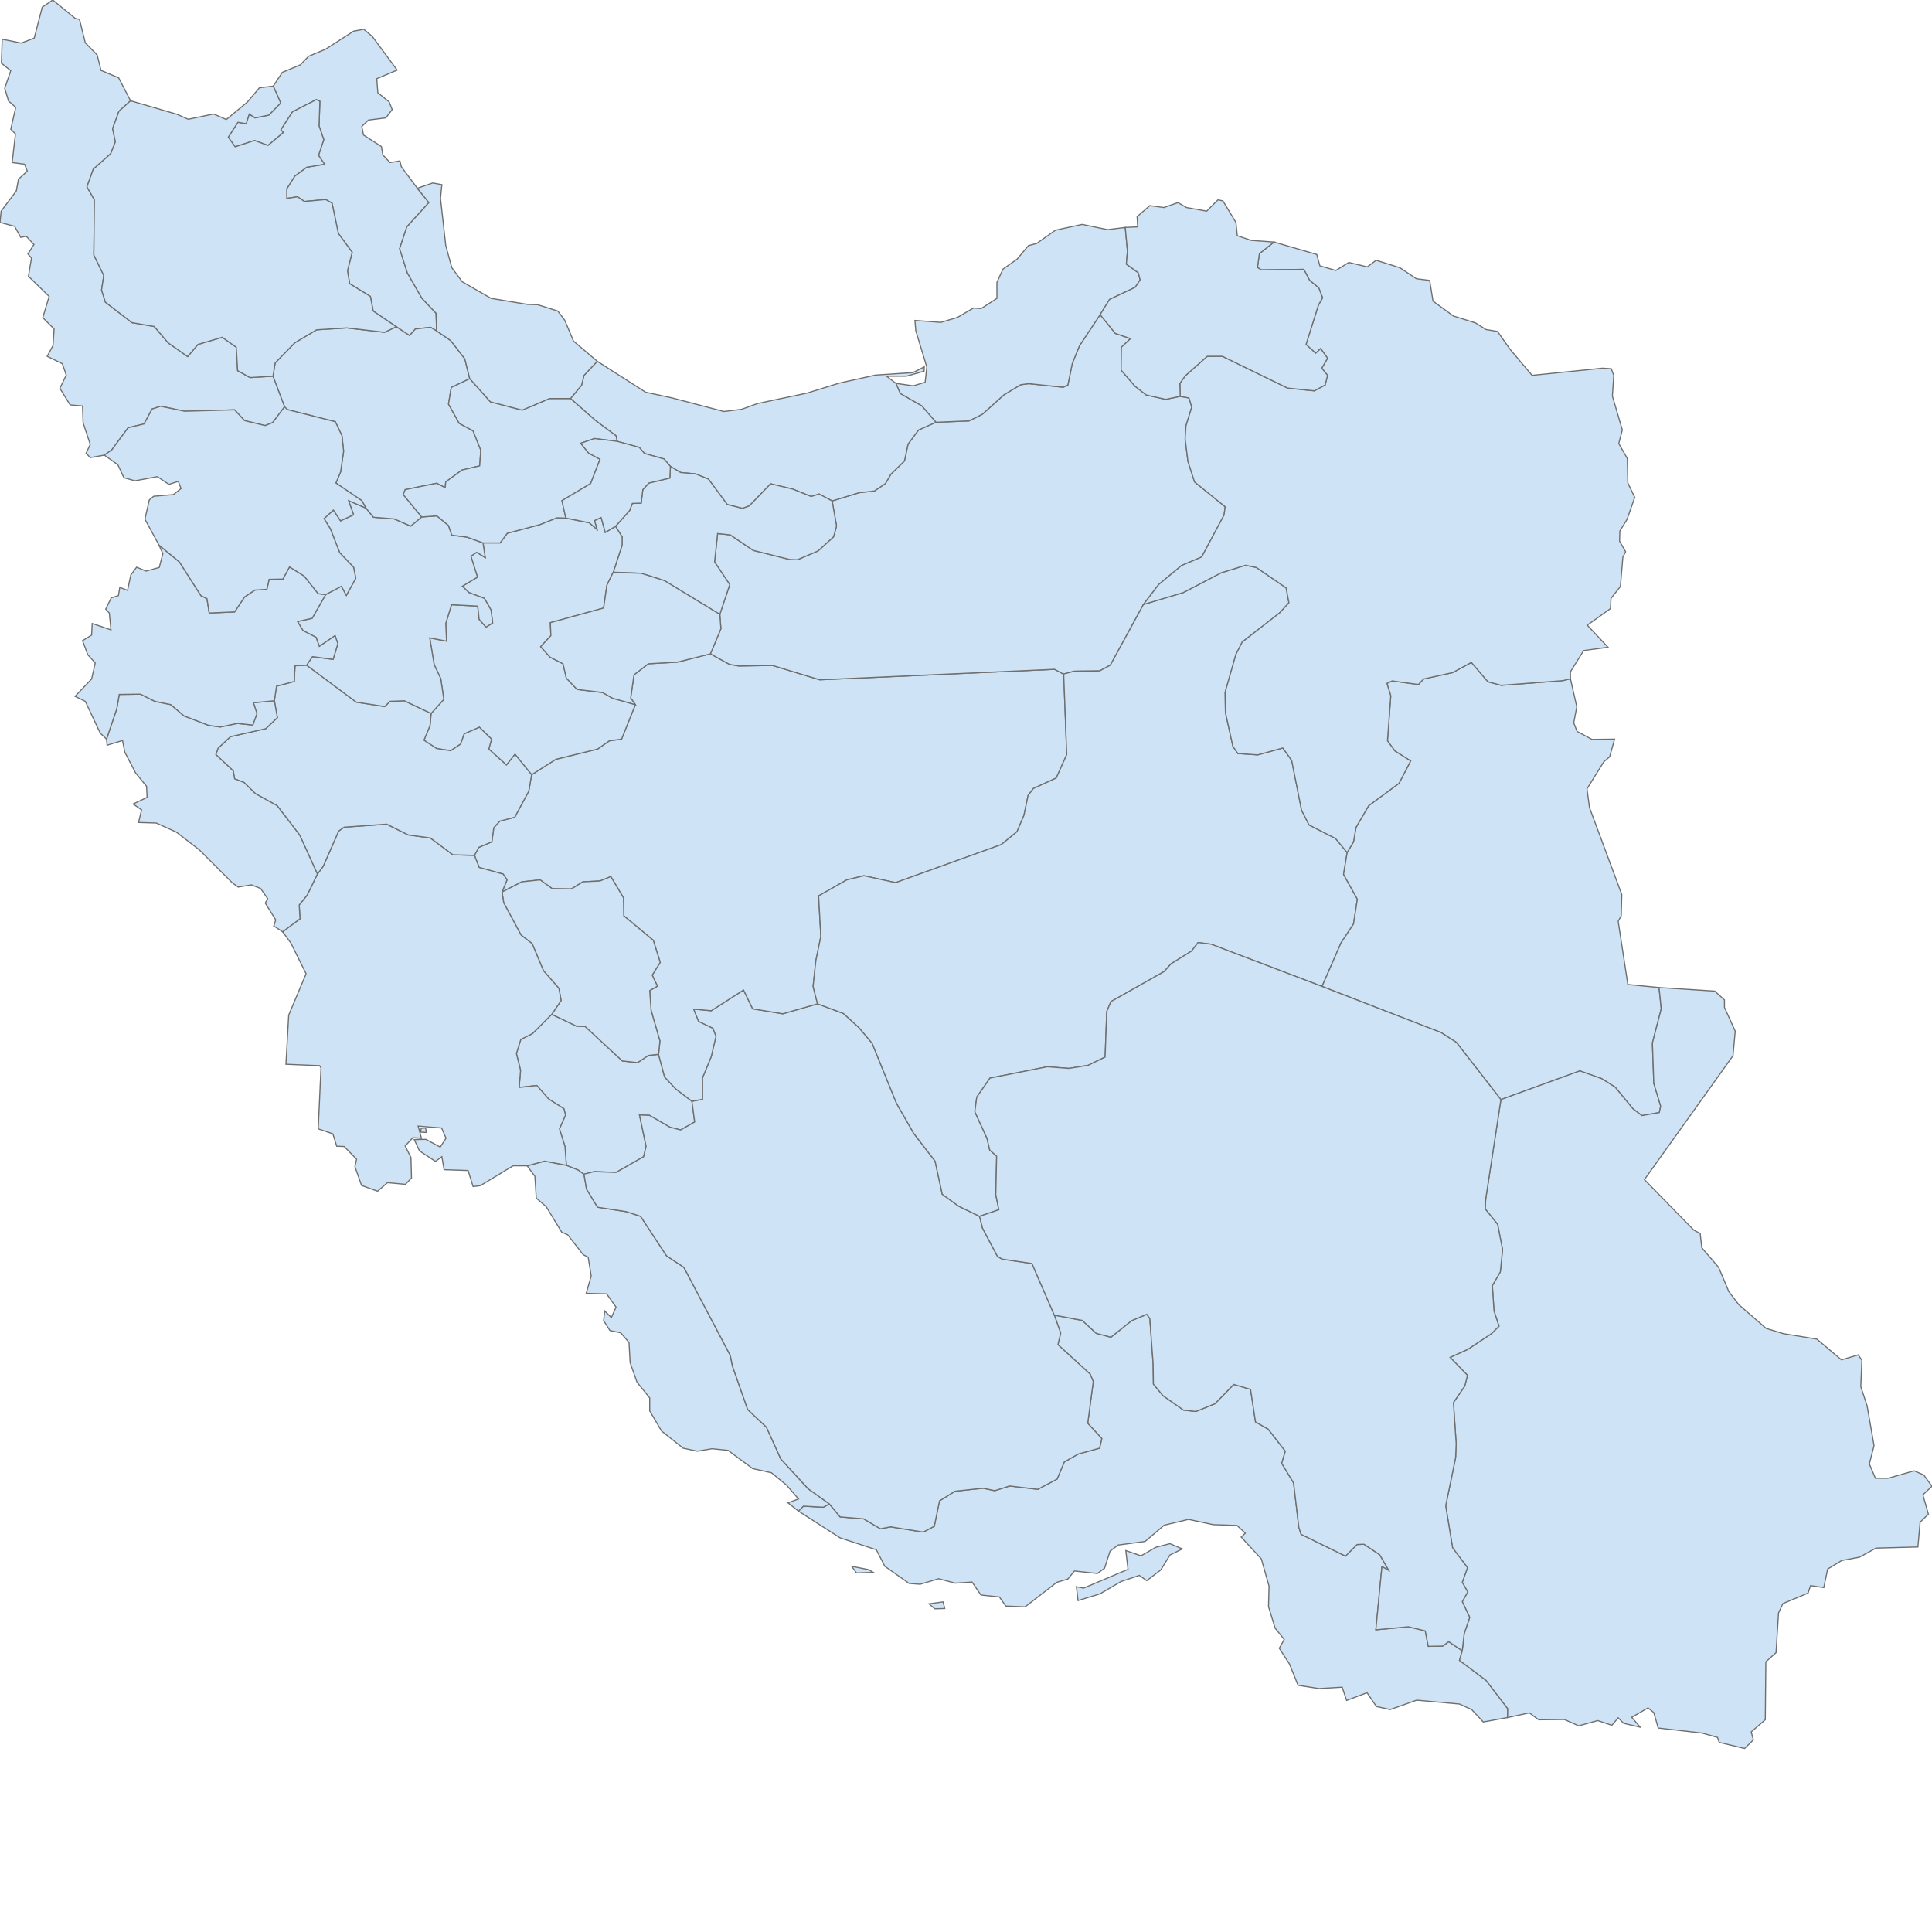 <svg version="1.1" xmlns="http://www.w3.org/2000/svg" xmlns:xlink="http://www.w3.org/1999/xlink" preserveAspectRatio="xMinYMin meet" viewBox="0 0 700 700">
    <style>
        #ir-map-g path {
            transition: all 0.3s ease;
        }
        #ir-map-g path:hover {
            fill: #4a82b9;
        }
    </style>
    <g id="ir-map-g">
        <g id="IR">
            <desc>
                <name>Iran</name>
                <labelrank>2</labelrank>
                <country-abbrev>Iran</country-abbrev>
                <subregion>Southern Asia</subregion>
                <region-wb>Middle East &amp; North Africa</region-wb>
                <iso-a3>IRN</iso-a3>
                <iso-a2>IR</iso-a2>
                <woe-id>23424851</woe-id>
                <continent>Asia</continent>
                <hc-key>ir</hc-key>
                <hc-a2>IR</hc-a2>
            </desc>
        </g>
        <path fill="#CEE3F5" stroke="#6E6E6E" stroke-width="0.4" id="IR.5428" d="M154.2,408.7 L154.5,410.3 L152.4,410.2 L152.6,408.8 Z">
            <desc>
                <labelrank>20</labelrank>
                <hasc>-99</hasc>
                <alt-name>NULL</alt-name>
                <woe-id>-99</woe-id>
                <subregion>NULL</subregion>
                <fips>NULL</fips>
                <postal-code>NULL</postal-code>
                <name>NULL</name>
                <country>Iran</country>
                <type-en>NULL</type-en>
                <region>NULL</region>
                <longitude>55.3044</longitude>
                <woe-name>NULL</woe-name>
                <latitude>26.2642</latitude>
                <woe-label>NULL</woe-label>
                <type>NULL</type>
                <hc-middle-x>0.52</hc-middle-x>
                <hc-middle-y>0.47</hc-middle-y>
                <hc-key>ir-5428</hc-key>
                <hc-a2>NU</hc-a2>
            </desc>
        </path>
        <path fill="#CEE3F5" stroke="#6E6E6E" stroke-width="0.4" id="IR.HG" d="M342.3,582.8 L338.7,582.9 L336.6,581.1 L341.7,580.4 Z M316.4,569.7 L310.3,569.9 L308.6,567.5 L314.7,568.7 Z M423.9,563.4 L420.6,568.8 L415.5,572.7 L412.8,570.8 L406.2,573.0 L398.5,577.5 L390.6,579.9 L390.0,574.9 L392.6,575.4 L408.7,568.6 L407.9,561.8 L413.4,563.7 L418.8,560.6 L423.9,559.3 L428.4,561.2 Z M546.2,622.3 L537.4,623.9 L533.2,619.4 L528.8,617.4 L513.3,616.0 L503.7,619.4 L498.7,618.3 L495.3,613.3 L487.9,616.1 L486.3,611.3 L477.9,611.8 L470.3,610.6 L467.2,602.9 L463.5,597.2 L465.3,594.0 L462.0,589.9 L459.6,582.1 L459.8,574.7 L457.0,564.8 L449.7,556.9 L451.2,555.5 L448.2,552.7 L439.5,552.4 L430.6,550.5 L421.8,552.6 L414.9,558.5 L405.1,559.8 L402.2,562.0 L400.2,568.2 L397.6,570.1 L389.3,569.2 L386.9,572.1 L382.9,573.3 L371.4,582.2 L364.4,581.9 L362.1,578.6 L355.4,577.9 L352.2,573.2 L346.1,573.6 L340.1,572.0 L333.4,574.0 L329.4,573.7 L320.6,567.5 L317.5,561.5 L304.4,557.2 L289.3,547.5 L291.1,545.7 L298.3,546.1 L300.5,544.9 L304.4,549.6 L312.9,550.3 L319.0,553.9 L322.7,553.2 L334.5,555.1 L338.5,553.0 L340.4,543.8 L346.0,540.3 L356.2,539.2 L360.4,540.1 L365.8,538.4 L376.0,539.6 L383.0,535.9 L385.6,529.7 L390.7,526.8 L398.4,524.7 L399.2,521.2 L394.1,515.7 L396.1,500.6 L395.0,497.9 L383.3,487.2 L384.3,483.0 L382.0,476.5 L392.1,478.4 L397.2,483.1 L402.5,484.5 L410.0,478.5 L415.5,476.2 L416.6,477.7 L417.8,494.1 L417.9,501.5 L421.4,505.7 L428.8,510.9 L433.3,511.4 L440.2,508.6 L447.0,501.6 L453.1,503.4 L454.9,515.2 L459.5,517.8 L465.7,525.8 L464.4,530.2 L468.7,537.3 L470.6,553.4 L471.4,555.9 L487.5,563.8 L491.7,559.6 L494.2,559.5 L499.9,563.3 L503.2,569.0 L500.7,567.6 L498.5,590.5 L510.3,589.4 L516.4,590.9 L517.5,596.5 L522.7,596.4 L524.9,594.8 L529.8,598.1 L528.8,601.6 L538.4,608.8 L546.3,619.1 Z">
            <desc>
                <labelrank>4</labelrank>
                <hasc>IR.HG</hasc>
                <alt-name>Banader va Jazayer-e Bahr-e Oman|Ports and Islands of the Sea of Oman|Saheli</alt-name>
                <woe-id>2345776</woe-id>
                <subregion>NULL</subregion>
                <fips>IR11</fips>
                <postal-code>HG</postal-code>
                <name>Hormozgan</name>
                <country>Iran</country>
                <type-en>Province</type-en>
                <region>NULL</region>
                <longitude>56.2505</longitude>
                <woe-name>Hormozgan</woe-name>
                <latitude>27.6455</latitude>
                <woe-label>Hormozgan, IR, Iran</woe-label>
                <type>Ostan</type>
                <hc-middle-x>0.54</hc-middle-x>
                <hc-middle-y>0.37</hc-middle-y>
                <hc-key>ir-hg</hc-key>
                <hc-a2>HG</hc-a2>
            </desc>
        </path>
        <path fill="#CEE3F5" stroke="#6E6E6E" stroke-width="0.4" id="IR.BS" d="M211.6,425.5 L212.5,430.8 L216.5,437.4 L226.9,439.0 L232.1,440.7 L241.5,455.0 L247.8,459.2 L264.6,491.1 L265.4,495.0 L270.9,510.7 L277.7,517.1 L282.9,528.6 L292.8,539.4 L300.5,544.9 L298.3,546.1 L291.1,545.7 L289.3,547.5 L285.5,544.5 L289.3,543.1 L285.0,538.1 L279.5,533.6 L272.7,532.1 L263.8,525.5 L258.0,524.9 L252.7,525.8 L247.5,524.7 L239.7,518.5 L235.4,511.2 L235.4,506.5 L230.8,500.8 L228.3,493.7 L227.9,486.4 L224.9,482.9 L221.0,482.1 L218.7,478.5 L219.1,475.0 L221.5,477.4 L223.2,473.6 L219.8,468.8 L212.4,468.6 L214.2,462.3 L213.1,455.5 L211.3,454.6 L205.7,447.4 L203.5,446.4 L197.9,437.2 L194.3,434.1 L193.8,426.2 L191.0,422.4 L197.3,420.7 L205.2,422.2 L209.5,423.9 L210.9,424.9 L211.6,425.4 Z">
            <desc>
                <labelrank>6</labelrank>
                <hasc>IR.BS</hasc>
                <alt-name>Banader va Jazayer-e Khalij-e Fars|Bushire|Persian Gulf|Ports and Islands of the Persian Gulf</alt-name>
                <woe-id>2345781</woe-id>
                <subregion>NULL</subregion>
                <fips>IR22</fips>
                <postal-code>BS</postal-code>
                <name>Bushehr</name>
                <country>Iran</country>
                <type-en>Province</type-en>
                <region>NULL</region>
                <longitude>51.4225</longitude>
                <woe-name>Bushehr</woe-name>
                <latitude>28.8273</latitude>
                <woe-label>Bushehr, IR, Iran</woe-label>
                <type>Ostan</type>
                <hc-middle-x>0.44</hc-middle-x>
                <hc-middle-y>0.48</hc-middle-y>
                <hc-key>ir-bs</hc-key>
                <hc-a2>BS</hc-a2>
            </desc>
        </path>
        <path fill="#CEE3F5" stroke="#6E6E6E" stroke-width="0.4" id="IR.KB" d="M211.6,425.5 L209.5,423.9 L205.2,422.2 L204.7,415.4 L202.7,409.0 L204.9,404.0 L204.3,401.7 L198.8,398.2 L194.5,393.3 L188.1,394.0 L188.6,387.8 L187.1,381.7 L188.7,376.6 L192.9,374.5 L199.9,367.5 L208.9,371.8 L212.0,371.9 L225.5,384.4 L231.0,385.0 L234.9,382.4 L238.6,382.0 L240.8,390.2 L244.8,394.5 L250.7,399.0 L251.7,406.5 L246.6,409.4 L242.7,408.4 L235.3,404.1 L231.7,404.0 L234.1,415.3 L233.2,419.1 L223.2,424.8 L215.3,424.5 Z">
            <desc>
                <labelrank>4</labelrank>
                <hasc>IR.KB</hasc>
                <alt-name>Bovir Ahmadi and Kohkiluyeh|Boyer-Ahmad and Koh-Giluye|Boyer Ahmad e Kohkiluyeh|Boyer Ahmadi-ye Sardir va Kohkiluyeh|Kohgil</alt-name>
                <woe-id>2345771</woe-id>
                <subregion>NULL</subregion>
                <fips>IR05</fips>
                <postal-code>KB</postal-code>
                <name>Kohgiluyeh and Buyer Ahmad</name>
                <country>Iran</country>
                <type-en>Province</type-en>
                <region>NULL</region>
                <longitude>50.7947</longitude>
                <woe-name>Kohgiluyeh and Buyer Ahmad</woe-name>
                <latitude>30.6977</latitude>
                <woe-label>Kohgiluyeh va Buyer Ahmad, IR, Iran</woe-label>
                <type>Ostan</type>
                <hc-middle-x>0.50</hc-middle-x>
                <hc-middle-y>0.53</hc-middle-y>
                <hc-key>ir-kb</hc-key>
                <hc-a2>KB</hc-a2>
            </desc>
        </path>
        <path fill="#CEE3F5" stroke="#6E6E6E" stroke-width="0.4" id="IR.FA" d="M215.3,424.5 L223.2,424.8 L233.2,419.1 L234.1,415.3 L231.7,404.0 L235.3,404.1 L242.7,408.4 L246.6,409.4 L251.7,406.5 L250.7,399.0 L254.5,398.3 L254.5,390.6 L257.7,382.8 L259.4,375.5 L258.3,372.6 L253.1,370.1 L251.3,365.6 L257.7,366.2 L269.4,358.7 L272.7,365.5 L283.6,367.3 L296.2,363.7 L305.6,367.2 L311.2,372.3 L316.0,378.0 L324.8,399.7 L331.1,410.7 L338.8,420.7 L341.4,432.7 L347.3,437.0 L354.9,440.7 L356.0,445.0 L361.4,455.2 L363.1,456.2 L373.9,457.8 L382.0,476.5 L384.3,483.0 L383.3,487.2 L395.0,497.9 L396.1,500.6 L394.1,515.7 L399.2,521.2 L398.4,524.7 L390.7,526.8 L385.6,529.7 L383.0,535.9 L376.0,539.6 L365.8,538.4 L360.4,540.1 L356.2,539.2 L346.0,540.3 L340.4,543.8 L338.5,553.0 L334.5,555.1 L322.7,553.2 L319.0,553.9 L312.9,550.3 L304.4,549.6 L300.5,544.9 L292.8,539.4 L282.9,528.6 L277.7,517.1 L270.9,510.7 L265.4,495.0 L264.6,491.1 L247.8,459.2 L241.5,455.0 L232.1,440.7 L226.9,439.0 L216.5,437.4 L212.5,430.8 L211.6,425.5 L211.6,425.4 Z">
            <desc>
                <labelrank>4</labelrank>
                <hasc>IR.FA</hasc>
                <alt-name>NULL</alt-name>
                <woe-id>2345772</woe-id>
                <subregion>NULL</subregion>
                <fips>IR07</fips>
                <postal-code>FA</postal-code>
                <name>Fars</name>
                <country>Iran</country>
                <type-en>Province</type-en>
                <region>NULL</region>
                <longitude>53.0793</longitude>
                <woe-name>Fars</woe-name>
                <latitude>29.4007</latitude>
                <woe-label>Fars, IR, Iran</woe-label>
                <type>Ostan</type>
                <hc-middle-x>0.56</hc-middle-x>
                <hc-middle-y>0.56</hc-middle-y>
                <hc-key>ir-fa</hc-key>
                <hc-a2>FA</hc-a2>
            </desc>
        </path>
        <path fill="#CEE3F5" stroke="#6E6E6E" stroke-width="0.4" id="IR.ES" d="M250.7,399.0 L244.8,394.5 L240.8,390.2 L238.6,382.0 L239.1,377.2 L235.9,366.1 L235.4,358.9 L238.2,357.3 L236.3,353.3 L239.2,348.7 L236.7,340.7 L226.0,331.8 L225.9,325.3 L221.3,317.6 L217.4,319.2 L211.2,319.5 L207.0,322.1 L200.1,322.0 L195.7,318.8 L189.1,319.5 L181.9,323.2 L183.7,318.8 L182.3,316.7 L173.6,314.3 L171.9,309.9 L173.5,307.0 L178.2,305.0 L178.9,299.9 L181.1,297.5 L186.5,296.1 L191.6,286.6 L192.6,280.7 L201.4,275.1 L216.5,271.4 L220.8,268.4 L225.2,267.8 L230.2,255.3 L228.5,252.9 L229.7,244.5 L234.9,240.5 L245.4,239.9 L257.4,236.9 L264.3,240.7 L267.7,241.3 L279.9,241.1 L297.0,246.3 L382.1,242.5 L385.4,244.2 L385.4,244.3 L386.5,273.4 L382.7,281.9 L374.4,285.7 L372.5,288.2 L371.0,295.4 L368.5,301.3 L362.8,306.0 L324.5,319.8 L313.0,317.3 L306.8,318.8 L296.6,324.6 L297.4,339.3 L295.6,348.1 L294.6,357.4 L296.2,363.7 L283.6,367.3 L272.7,365.5 L269.4,358.7 L257.7,366.2 L251.3,365.6 L253.1,370.1 L258.3,372.6 L259.4,375.5 L257.7,382.8 L254.5,390.6 L254.5,398.3 Z">
            <desc>
                <labelrank>6</labelrank>
                <hasc>IR.ES</hasc>
                <alt-name>Isfahan|Ispahan</alt-name>
                <woe-id>2345787</woe-id>
                <subregion>NULL</subregion>
                <fips>IR28</fips>
                <postal-code>ES</postal-code>
                <name>Esfahan</name>
                <country>Iran</country>
                <type-en>Province</type-en>
                <region>NULL</region>
                <longitude>52.4195</longitude>
                <woe-name>Esfahan</woe-name>
                <latitude>32.9837</latitude>
                <woe-label>Esfahan, IR, Iran</woe-label>
                <type>Ostan</type>
                <hc-middle-x>0.50</hc-middle-x>
                <hc-middle-y>0.34</hc-middle-y>
                <hc-key>ir-es</hc-key>
                <hc-a2>ES</hc-a2>
            </desc>
        </path>
        <path fill="#CEE3F5" stroke="#6E6E6E" stroke-width="0.4" id="IR.SM" d="M382.1,242.5 L297.0,246.3 L279.9,241.1 L267.7,241.3 L264.3,240.7 L257.4,236.9 L261.2,227.8 L260.8,222.6 L264.4,211.8 L258.9,203.6 L260.0,193.3 L264.6,193.8 L272.9,199.4 L286.1,202.7 L288.9,202.8 L296.4,199.6 L302.0,194.5 L303.1,190.6 L301.5,181.5 L311.3,178.5 L316.8,177.9 L320.8,175.2 L322.8,171.8 L327.7,167.0 L329.0,160.9 L332.8,155.8 L339.1,153.0 L351.1,152.5 L355.9,150.1 L363.8,143.0 L369.8,139.4 L372.7,139.0 L385.2,140.3 L386.9,139.5 L388.5,131.7 L391.1,125.3 L398.6,114.0 L404.1,120.8 L409.6,122.7 L406.3,125.8 L406.2,134.1 L411.2,139.9 L415.3,143.1 L422.3,144.7 L427.6,143.6 L430.8,144.2 L431.8,147.5 L429.7,154.3 L429.4,159.0 L430.4,167.1 L432.8,174.6 L443.9,183.6 L443.5,186.6 L435.4,201.8 L428.1,204.9 L419.8,211.8 L414.3,219.0 L402.3,241.0 L398.4,243.1 L389.2,243.2 L385.4,244.2 L385.4,244.3 Z">
            <desc>
                <labelrank>6</labelrank>
                <hasc>IR.SM</hasc>
                <alt-name>NULL</alt-name>
                <woe-id>2345784</woe-id>
                <subregion>NULL</subregion>
                <fips>IR25</fips>
                <postal-code>SM</postal-code>
                <name>Semnan</name>
                <country>Iran</country>
                <type-en>Province</type-en>
                <region>NULL</region>
                <longitude>54.4381</longitude>
                <woe-name>Semnan</woe-name>
                <latitude>35.4243</latitude>
                <woe-label>Semnan, IR, Iran</woe-label>
                <type>Ostan</type>
                <hc-middle-x>0.61</hc-middle-x>
                <hc-middle-y>0.62</hc-middle-y>
                <hc-key>ir-sm</hc-key>
                <hc-a2>SM</hc-a2>
            </desc>
        </path>
        <path fill="#CEE3F5" stroke="#6E6E6E" stroke-width="0.4" id="IR.GO" d="M324.6,138.9 L330.9,139.8 L335.2,138.5 L335.8,133.0 L331.8,119.8 L331.5,116.1 L340.9,116.8 L346.9,115.0 L352.7,111.6 L355.5,111.8 L361.2,108.1 L361.2,102.3 L363.4,97.5 L368.5,93.9 L372.6,89.0 L375.6,88.2 L382.4,83.4 L392.1,81.3 L401.3,83.2 L407.7,82.4 L408.5,91.0 L408.1,95.7 L412.4,98.8 L413.1,101.4 L411.3,104.1 L402.0,108.5 L398.6,114.0 L391.1,125.3 L388.5,131.7 L386.9,139.5 L385.2,140.3 L372.7,139.0 L369.8,139.4 L363.8,143.0 L355.9,150.1 L351.1,152.5 L339.1,153.0 L334.0,147.1 L326.2,142.6 Z">
            <desc>
                <labelrank>4</labelrank>
                <hasc>IR.GO</hasc>
                <alt-name>NULL</alt-name>
                <woe-id>20070201</woe-id>
                <subregion>NULL</subregion>
                <fips>IR37</fips>
                <postal-code>GO</postal-code>
                <name>Golestan</name>
                <country>Iran</country>
                <type-en>Province</type-en>
                <region>NULL</region>
                <longitude>55.0042</longitude>
                <woe-name>Golestan</woe-name>
                <latitude>37.312</latitude>
                <woe-label>Golestan, IR, Iran</woe-label>
                <type>Ostan</type>
                <hc-middle-x>0.57</hc-middle-x>
                <hc-middle-y>0.52</hc-middle-y>
                <hc-key>ir-go</hc-key>
                <hc-a2>GO</hc-a2>
            </desc>
        </path>
        <path fill="#CEE3F5" stroke="#6E6E6E" stroke-width="0.4" id="IR.MN" d="M216.4,130.9 L233.9,142.1 L243.6,144.2 L262.3,149.1 L268.7,148.3 L274.5,146.2 L292.5,142.4 L304.1,138.8 L317.2,135.9 L330.8,135.0 L334.9,132.9 L334.8,134.5 L328.4,136.3 L321.2,136.3 L324.6,138.9 L326.2,142.6 L334.0,147.1 L339.1,153.0 L332.8,155.8 L329.0,160.9 L327.7,167.0 L322.8,171.8 L320.8,175.2 L316.8,177.9 L311.3,178.5 L301.5,181.5 L296.8,179.0 L293.9,179.9 L287.2,177.2 L279.2,175.3 L271.5,183.3 L269.0,184.2 L263.5,182.8 L256.7,173.6 L252.0,171.7 L246.6,171.2 L242.9,169.0 L240.6,166.3 L233.5,164.3 L231.6,162.1 L223.6,159.9 L223.2,157.9 L215.8,152.4 L206.7,144.4 L210.7,139.6 L211.6,136.0 Z">
            <desc>
                <labelrank>4</labelrank>
                <hasc>IR.MN</hasc>
                <alt-name>NULL</alt-name>
                <woe-id>2345780</woe-id>
                <subregion>NULL</subregion>
                <fips>IR17</fips>
                <postal-code>MN</postal-code>
                <name>Mazandaran</name>
                <country>Iran</country>
                <type-en>Province</type-en>
                <region>NULL</region>
                <longitude>52.2123</longitude>
                <woe-name>Mazandaran</woe-name>
                <latitude>36.231</latitude>
                <woe-label>Mazandaran, IR, Iran</woe-label>
                <type>Ostan</type>
                <hc-middle-x>0.63</hc-middle-x>
                <hc-middle-y>0.60</hc-middle-y>
                <hc-key>ir-mn</hc-key>
                <hc-a2>MN</hc-a2>
            </desc>
        </path>
        <path fill="#CEE3F5" stroke="#6E6E6E" stroke-width="0.4" id="IR.TH" d="M301.5,181.5 L303.1,190.6 L302.0,194.5 L296.4,199.6 L288.9,202.8 L286.1,202.7 L272.9,199.4 L264.6,193.8 L260.0,193.3 L258.9,203.6 L264.4,211.8 L260.8,222.6 L240.8,210.4 L232.3,207.7 L222.2,207.3 L222.2,207.3 L225.4,197.5 L225.4,194.5 L223.0,190.7 L228.1,185.0 L229.1,182.4 L232.3,182.3 L232.9,177.4 L235.1,175.0 L242.7,173.2 L242.9,169.0 L246.6,171.2 L252.0,171.7 L256.7,173.6 L263.5,182.8 L269.0,184.2 L271.5,183.3 L279.2,175.3 L287.2,177.2 L293.9,179.9 L296.8,179.0 Z">
            <desc>
                <labelrank>7</labelrank>
                <hasc>IR.TH</hasc>
                <alt-name>Teheran|T?h?ran</alt-name>
                <woe-id>2345785</woe-id>
                <subregion>NULL</subregion>
                <fips>IR26</fips>
                <postal-code>TH</postal-code>
                <name>Tehran</name>
                <country>Iran</country>
                <type-en>Province</type-en>
                <region>NULL</region>
                <longitude>51.6548</longitude>
                <woe-name>Tehran</woe-name>
                <latitude>35.5146</latitude>
                <woe-label>Tehran, IR, Iran</woe-label>
                <type>Ostan</type>
                <hc-middle-x>0.31</hc-middle-x>
                <hc-middle-y>0.46</hc-middle-y>
                <hc-key>ir-th</hc-key>
                <hc-a2>TH</hc-a2>
            </desc>
        </path>
        <path fill="#CEE3F5" stroke="#6E6E6E" stroke-width="0.4" id="IR.MK" d="M222.2,207.3 L219.9,212.0 L218.7,220.3 L199.4,225.6 L199.6,230.3 L195.9,234.3 L199.3,238.1 L204.0,240.5 L205.2,245.7 L209.1,249.8 L218.3,250.9 L222.0,253.0 L230.2,255.3 L225.2,267.8 L220.8,268.4 L216.5,271.4 L201.4,275.1 L192.6,280.7 L186.6,273.3 L183.5,277.2 L177.1,271.4 L178.1,267.8 L173.7,263.5 L168.2,265.9 L166.9,269.6 L163.3,272.0 L158.2,271.2 L153.6,268.2 L155.8,262.9 L156.2,258.5 L160.8,253.4 L159.7,245.9 L157.3,240.8 L155.7,231.1 L161.8,232.3 L161.5,225.9 L163.6,219.1 L173.1,219.6 L173.6,224.4 L176.1,227.2 L178.5,225.7 L177.9,221.0 L175.5,216.8 L169.9,214.7 L167.5,212.4 L173.0,209.1 L170.6,201.5 L172.7,200.1 L175.8,202.0 L175.0,196.7 L181.2,196.7 L183.8,193.2 L195.5,190.1 L201.8,187.6 L205.0,187.7 L213.5,189.4 L216.3,191.8 L215.4,188.6 L217.8,187.5 L219.3,192.9 L223.0,190.7 L225.4,194.5 L225.4,197.5 L222.2,207.3 L222.2,207.4 Z">
            <desc>
                <labelrank>4</labelrank>
                <hasc>IR.MK</hasc>
                <alt-name>NULL</alt-name>
                <woe-id>2345783</woe-id>
                <subregion>NULL</subregion>
                <fips>IR34</fips>
                <postal-code>MK</postal-code>
                <name>Markazi</name>
                <country>Iran</country>
                <type-en>Province</type-en>
                <region>NULL</region>
                <longitude>49.964</longitude>
                <woe-name>Markazi</woe-name>
                <latitude>34.5595</latitude>
                <woe-label>Markazi, IR, Iran</woe-label>
                <type>Ostan</type>
                <hc-middle-x>0.38</hc-middle-x>
                <hc-middle-y>0.54</hc-middle-y>
                <hc-key>ir-mk</hc-key>
                <hc-a2>MK</hc-a2>
            </desc>
        </path>
        <path fill="#CEE3F5" stroke="#6E6E6E" stroke-width="0.4" id="IR.YA" d="M354.9,440.7 L347.3,437.0 L341.4,432.7 L338.8,420.7 L331.1,410.7 L324.8,399.7 L316.0,378.0 L311.2,372.3 L305.6,367.2 L296.2,363.7 L294.6,357.4 L295.6,348.1 L297.4,339.3 L296.6,324.6 L306.8,318.8 L313.0,317.3 L324.5,319.8 L362.8,306.0 L368.5,301.3 L371.0,295.4 L372.5,288.2 L374.4,285.7 L382.7,281.9 L386.5,273.4 L385.4,244.3 L385.4,244.2 L389.2,243.2 L398.4,243.1 L402.3,241.0 L414.3,219.0 L428.7,214.7 L442.5,207.5 L451.3,204.8 L455.2,205.6 L466.0,213.0 L467.0,218.4 L463.7,222.0 L450.1,232.6 L447.8,237.1 L443.9,250.8 L444.0,258.1 L446.7,270.4 L448.5,273.0 L455.7,273.5 L464.8,271.0 L468.0,275.5 L471.6,293.6 L474.3,298.9 L483.9,303.8 L488.1,308.9 L486.8,316.8 L491.8,325.8 L490.4,334.8 L485.9,341.6 L479.0,357.4 L438.8,342.1 L434.1,341.5 L431.7,344.6 L424.3,349.2 L421.8,352.0 L402.5,362.9 L401.0,366.5 L400.4,383.0 L394.2,386.0 L387.3,387.1 L379.5,386.5 L358.7,390.6 L353.9,397.5 L353.2,402.8 L357.6,412.4 L358.6,416.7 L361.1,418.9 L360.8,432.9 L361.9,438.3 Z">
            <desc>
                <labelrank>6</labelrank>
                <hasc>IR.YA</hasc>
                <alt-name>NULL</alt-name>
                <woe-id>2345790</woe-id>
                <subregion>NULL</subregion>
                <fips>IR40</fips>
                <postal-code>YA</postal-code>
                <name>Yazd</name>
                <country>Iran</country>
                <type-en>Province</type-en>
                <region>NULL</region>
                <longitude>55.5242</longitude>
                <woe-name>Yazd</woe-name>
                <latitude>32.7074</latitude>
                <woe-label>Yazd, IR, Iran</woe-label>
                <type>Ostan</type>
                <hc-middle-x>0.52</hc-middle-x>
                <hc-middle-y>0.50</hc-middle-y>
                <hc-key>ir-ya</hc-key>
                <hc-a2>YA</hc-a2>
            </desc>
        </path>
        <path fill="#CEE3F5" stroke="#6E6E6E" stroke-width="0.4" id="IR.CM" d="M238.6,382.0 L234.9,382.4 L231.0,385.0 L225.5,384.4 L212.0,371.9 L208.9,371.8 L199.9,367.5 L203.3,362.5 L202.5,358.1 L196.9,351.7 L192.8,341.9 L188.8,338.8 L182.5,327.1 L181.9,323.2 L189.1,319.5 L195.7,318.8 L200.1,322.0 L207.0,322.1 L211.2,319.5 L217.4,319.2 L221.3,317.6 L225.9,325.3 L226.0,331.8 L236.7,340.7 L239.2,348.7 L236.3,353.3 L238.2,357.3 L235.4,358.9 L235.9,366.1 L239.1,377.2 Z">
            <desc>
                <labelrank>4</labelrank>
                <hasc>IR.CM</hasc>
                <alt-name>Bakhtiari|Chaharmahal va Bakhtiyari|Charmahal-Bakhtiyari</alt-name>
                <woe-id>2345769</woe-id>
                <subregion>NULL</subregion>
                <fips>IR03</fips>
                <postal-code>CM</postal-code>
                <name>Chahar Mahall and Bakhtiari</name>
                <country>Iran</country>
                <type-en>Province</type-en>
                <region>NULL</region>
                <longitude>50.5298</longitude>
                <woe-name>Chahar Mahall and Bakhtiari</woe-name>
                <latitude>31.9975</latitude>
                <woe-label>Chahar Mahall va Bakhtiari, IR, Iran</woe-label>
                <type>Ostan</type>
                <hc-middle-x>0.60</hc-middle-x>
                <hc-middle-y>0.48</hc-middle-y>
                <hc-key>ir-cm</hc-key>
                <hc-a2>CM</hc-a2>
            </desc>
        </path>
        <path fill="#CEE3F5" stroke="#6E6E6E" stroke-width="0.4" id="IR.KZ" d="M171.9,309.9 L173.6,314.3 L182.3,316.7 L183.7,318.8 L181.9,323.2 L182.5,327.1 L188.8,338.8 L192.8,341.9 L196.9,351.7 L202.5,358.1 L203.3,362.5 L199.9,367.5 L192.9,374.5 L188.7,376.6 L187.1,381.7 L188.6,387.8 L188.1,394.0 L194.5,393.3 L198.8,398.2 L204.3,401.7 L204.9,404.0 L202.7,409.0 L204.7,415.4 L205.2,422.2 L197.3,420.7 L191.0,422.4 L185.9,422.4 L174.0,429.6 L171.4,429.9 L169.6,424.1 L160.9,423.8 L160.1,419.1 L157.8,420.8 L152.0,417.0 L150.1,412.9 L154.3,412.8 L159.5,415.6 L161.6,412.4 L160.0,408.7 L151.5,408.0 L152.7,412.4 L149.6,412.2 L146.8,415.2 L148.9,419.4 L149.1,426.8 L146.9,429.1 L140.4,428.5 L136.8,431.6 L131.0,429.5 L128.6,422.7 L129.2,420.0 L124.7,415.4 L122.0,415.3 L120.6,410.8 L115.3,409.0 L116.3,386.9 L115.8,386.1 L103.6,385.6 L104.6,367.8 L110.9,352.8 L105.4,341.7 L102.4,337.6 L108.7,332.9 L108.4,327.9 L111.3,324.3 L115.0,316.7 L117.1,313.9 L122.7,301.1 L124.7,299.7 L140.1,298.6 L147.9,302.5 L155.9,303.6 L164.1,309.7 Z">
            <desc>
                <labelrank>4</labelrank>
                <hasc>IR.KZ</hasc>
                <alt-name>Khuzistan|Kouzistan</alt-name>
                <woe-id>2345778</woe-id>
                <subregion>NULL</subregion>
                <fips>IR15</fips>
                <postal-code>KZ</postal-code>
                <name>Khuzestan</name>
                <country>Iran</country>
                <type-en>Province</type-en>
                <region>NULL</region>
                <longitude>48.7558</longitude>
                <woe-name>Khuzestan</woe-name>
                <latitude>31.3484</latitude>
                <woe-label>Khuzestan, IR, Iran</woe-label>
                <type>Ostan</type>
                <hc-middle-x>0.48</hc-middle-x>
                <hc-middle-y>0.50</hc-middle-y>
                <hc-key>ir-kz</hc-key>
                <hc-a2>KZ</hc-a2>
            </desc>
        </path>
        <path fill="#CEE3F5" stroke="#6E6E6E" stroke-width="0.4" id="IR.LO" d="M192.6,280.7 L191.6,286.6 L186.5,296.1 L181.1,297.5 L178.9,299.9 L178.2,305.0 L173.5,307.0 L171.9,309.9 L164.1,309.7 L155.9,303.6 L147.9,302.5 L140.1,298.6 L124.7,299.7 L122.7,301.1 L117.1,313.9 L115.0,316.7 L108.6,302.6 L100.4,291.9 L92.6,287.6 L88.4,283.5 L85.0,282.2 L84.5,279.3 L78.2,273.4 L79.0,271.1 L83.5,266.9 L96.3,264.0 L100.5,260.0 L99.4,253.9 L100.2,248.6 L106.6,246.9 L106.9,241.2 L111.1,241.0 L129.1,254.4 L139.4,256.0 L141.3,254.1 L146.5,253.9 L156.2,258.5 L155.8,262.9 L153.6,268.2 L158.2,271.2 L163.3,272.0 L166.9,269.6 L168.2,265.9 L173.7,263.5 L178.1,267.8 L177.1,271.4 L183.5,277.2 L186.6,273.3 Z">
            <desc>
                <labelrank>4</labelrank>
                <hasc>IR.LO</hasc>
                <alt-name>NULL</alt-name>
                <woe-id>2345782</woe-id>
                <subregion>NULL</subregion>
                <fips>IR23</fips>
                <postal-code>LO</postal-code>
                <name>Lorestan</name>
                <country>Iran</country>
                <type-en>Province</type-en>
                <region>NULL</region>
                <longitude>48.4141</longitude>
                <woe-name>Lorestan</woe-name>
                <latitude>33.5323</latitude>
                <woe-label>Lorestan, IR, Iran</woe-label>
                <type>Ostan</type>
                <hc-middle-x>0.53</hc-middle-x>
                <hc-middle-y>0.49</hc-middle-y>
                <hc-key>ir-lo</hc-key>
                <hc-a2>LO</hc-a2>
            </desc>
        </path>
        <path fill="#CEE3F5" stroke="#6E6E6E" stroke-width="0.4" id="IR.IL" d="M115.0,316.7 L111.3,324.3 L108.4,327.9 L108.7,332.9 L102.4,337.6 L99.2,335.5 L99.9,333.3 L96.1,327.2 L97.0,325.6 L94.4,321.9 L91.1,320.6 L86.3,321.4 L84.1,319.8 L72.2,307.9 L63.9,301.5 L56.6,298.2 L50.2,298.0 L51.3,293.4 L48.2,291.3 L53.3,288.9 L53.1,284.9 L49.1,280.0 L45.2,272.5 L44.4,268.3 L38.8,270.0 L38.6,267.8 L42.3,256.8 L43.2,251.6 L50.9,251.5 L56.1,254.1 L61.9,255.3 L66.7,259.4 L75.6,262.8 L79.8,263.4 L86.0,262.1 L91.6,262.7 L93.1,258.5 L91.8,254.6 L99.4,253.9 L100.5,260.0 L96.3,264.0 L83.5,266.9 L79.0,271.1 L78.2,273.4 L84.5,279.3 L85.0,282.2 L88.4,283.5 L92.6,287.6 L100.4,291.9 L108.6,302.6 Z">
            <desc>
                <labelrank>7</labelrank>
                <hasc>IR.IL</hasc>
                <alt-name>Ilam and Poshtkuh</alt-name>
                <woe-id>2345775</woe-id>
                <subregion>NULL</subregion>
                <fips>IR10</fips>
                <postal-code>IL</postal-code>
                <name>Ilam</name>
                <country>Iran</country>
                <type-en>Province</type-en>
                <region>NULL</region>
                <longitude>46.8116</longitude>
                <woe-name>Ilam</woe-name>
                <latitude>33.2369</latitude>
                <woe-label>Ilam, IR, Iran</woe-label>
                <type>Ostan</type>
                <hc-middle-x>0.37</hc-middle-x>
                <hc-middle-y>0.35</hc-middle-y>
                <hc-key>ir-il</hc-key>
                <hc-a2>IL</hc-a2>
            </desc>
        </path>
        <path fill="#CEE3F5" stroke="#6E6E6E" stroke-width="0.4" id="IR.AR" d="M99.0,31.2 L102.3,26.2 L108.8,23.5 L111.8,20.4 L118.0,17.8 L128.1,11.3 L131.8,10.6 L134.9,13.2 L143.9,25.4 L136.5,28.5 L136.9,33.6 L141.0,36.9 L142.1,39.7 L139.8,42.7 L133.5,43.5 L131.1,45.8 L131.7,48.9 L138.2,53.1 L138.7,56.1 L141.3,58.9 L144.9,58.3 L145.4,60.4 L151.2,68.2 L155.4,73.4 L147.4,82.2 L144.8,90.1 L147.6,98.9 L152.9,108.1 L158.0,113.5 L158.2,119.9 L156.0,118.6 L150.5,119.2 L148.4,121.6 L143.6,118.4 L135.2,112.7 L134.2,107.4 L126.7,102.8 L125.9,98.1 L127.6,91.4 L122.6,84.6 L120.3,73.6 L118.0,72.3 L110.3,73.0 L107.8,71.3 L103.9,71.9 L103.9,68.4 L106.8,63.8 L111.1,60.6 L117.6,59.5 L115.4,56.3 L117.3,50.6 L115.6,45.6 L115.9,36.7 L114.6,36.1 L106.0,40.5 L101.8,47.0 L102.7,48.0 L97.1,52.7 L92.2,50.9 L85.2,53.2 L82.7,49.7 L86.2,44.3 L89.2,44.8 L90.3,41.3 L92.4,42.7 L97.4,41.7 L101.7,37.3 Z">
            <desc>
                <labelrank>7</labelrank>
                <hasc>IR.AR</hasc>
                <alt-name>Ardabil</alt-name>
                <woe-id>20070198</woe-id>
                <subregion>NULL</subregion>
                <fips>IR32</fips>
                <postal-code>AR</postal-code>
                <name>Ardebil</name>
                <country>Iran</country>
                <type-en>Province</type-en>
                <region>NULL</region>
                <longitude>47.7241</longitude>
                <woe-name>Ardebil</woe-name>
                <latitude>38.9113</latitude>
                <woe-label>Ardabil, IR, Iran</woe-label>
                <type>Ostan</type>
                <hc-middle-x>0.64</hc-middle-x>
                <hc-middle-y>0.54</hc-middle-y>
                <hc-key>ir-ar</hc-key>
                <hc-a2>AR</hc-a2>
            </desc>
        </path>
        <path fill="#CEE3F5" stroke="#6E6E6E" stroke-width="0.4" id="IR.QM" d="M260.8,222.6 L261.2,227.8 L257.4,236.9 L245.4,239.9 L234.9,240.5 L229.7,244.5 L228.5,252.9 L230.2,255.3 L222.0,253.0 L218.3,250.9 L209.1,249.8 L205.2,245.7 L204.0,240.5 L199.3,238.1 L195.9,234.3 L199.6,230.3 L199.4,225.6 L218.7,220.3 L219.9,212.0 L222.2,207.3 L222.2,207.4 L232.3,207.7 L240.8,210.4 Z">
            <desc>
                <labelrank>7</labelrank>
                <hasc>IR.QM</hasc>
                <alt-name>NULL</alt-name>
                <woe-id>20070199</woe-id>
                <subregion>NULL</subregion>
                <fips>IR39</fips>
                <postal-code>QM</postal-code>
                <name>Qom</name>
                <country>Iran</country>
                <type-en>Province</type-en>
                <region>NULL</region>
                <longitude>50.978</longitude>
                <woe-name>Qom</woe-name>
                <latitude>34.6662</latitude>
                <woe-label>Qom, IR, Iran</woe-label>
                <type>Ostan</type>
                <hc-middle-x>0.45</hc-middle-x>
                <hc-middle-y>0.55</hc-middle-y>
                <hc-key>ir-qm</hc-key>
                <hc-a2>QM</hc-a2>
            </desc>
        </path>
        <path fill="#CEE3F5" stroke="#6E6E6E" stroke-width="0.4" id="IR.HD" d="M156.2,258.5 L146.5,253.9 L141.3,254.1 L139.4,256.0 L129.1,254.4 L111.1,241.0 L113.2,237.9 L120.7,238.9 L122.4,233.2 L121.4,230.3 L115.7,234.2 L114.5,230.9 L109.8,228.5 L107.8,225.2 L113.1,224.0 L118.0,215.4 L123.7,212.4 L125.5,215.7 L128.9,209.5 L128.1,205.5 L123.1,200.3 L119.7,191.6 L117.4,187.9 L120.8,184.8 L123.4,188.7 L128.1,186.5 L126.3,181.4 L132.6,184.1 L135.3,187.4 L142.8,188.0 L148.8,190.6 L152.8,187.3 L158.3,186.9 L162.5,190.4 L163.7,193.9 L169.2,194.6 L175.0,196.7 L175.8,202.0 L172.7,200.1 L170.6,201.5 L173.0,209.1 L167.5,212.4 L169.9,214.7 L175.5,216.8 L177.9,221.0 L178.5,225.7 L176.1,227.2 L173.6,224.4 L173.1,219.6 L163.6,219.1 L161.5,225.9 L161.8,232.3 L155.7,231.1 L157.3,240.8 L159.7,245.9 L160.8,253.4 Z">
            <desc>
                <labelrank>7</labelrank>
                <hasc>IR.HD</hasc>
                <alt-name>Hamedan</alt-name>
                <woe-id>2345774</woe-id>
                <subregion>NULL</subregion>
                <fips>IR09</fips>
                <postal-code>HD</postal-code>
                <name>Hamadan</name>
                <country>Iran</country>
                <type-en>Province</type-en>
                <region>NULL</region>
                <longitude>48.5738</longitude>
                <woe-name>Hamadan</woe-name>
                <latitude>34.8342</latitude>
                <woe-label>Hamadan, IR, Iran</woe-label>
                <type>Ostan</type>
                <hc-middle-x>0.47</hc-middle-x>
                <hc-middle-y>0.50</hc-middle-y>
                <hc-key>ir-hd</hc-key>
                <hc-a2>HD</hc-a2>
            </desc>
        </path>
        <path fill="#CEE3F5" stroke="#6E6E6E" stroke-width="0.4" id="IR.ZA" d="M152.8,187.3 L148.8,190.6 L142.8,188.0 L135.3,187.4 L132.6,184.1 L131.1,181.4 L121.7,175.0 L123.4,171.0 L124.5,163.5 L123.9,157.9 L121.5,152.8 L104.1,148.4 L103.1,147.4 L98.9,136.3 L99.7,131.5 L106.8,124.2 L114.7,119.5 L125.6,118.8 L139.3,120.4 L143.6,118.4 L148.4,121.6 L150.5,119.2 L156.0,118.6 L158.2,119.9 L163.3,123.4 L168.4,130.0 L170.2,137.2 L163.5,140.4 L162.5,146.4 L166.4,153.4 L171.4,156.1 L174.2,163.1 L173.8,168.8 L167.4,170.3 L161.5,174.6 L161.3,176.7 L158.2,175.1 L146.8,177.4 L146.1,179.2 Z">
            <desc>
                <labelrank>7</labelrank>
                <hasc>IR.ZA</hasc>
                <alt-name>NULL</alt-name>
                <woe-id>2345786</woe-id>
                <subregion>NULL</subregion>
                <fips>IR36</fips>
                <postal-code>ZA</postal-code>
                <name>Zanjan</name>
                <country>Iran</country>
                <type-en>Province</type-en>
                <region>NULL</region>
                <longitude>48.2959</longitude>
                <woe-name>Zanjan</woe-name>
                <latitude>36.3989</latitude>
                <woe-label>Zanjan, IR, Iran</woe-label>
                <type>Ostan</type>
                <hc-middle-x>0.61</hc-middle-x>
                <hc-middle-y>0.46</hc-middle-y>
                <hc-key>ir-za</hc-key>
                <hc-a2>ZA</hc-a2>
            </desc>
        </path>
        <path fill="#CEE3F5" stroke="#6E6E6E" stroke-width="0.4" id="IR.QZ" d="M206.7,144.4 L215.8,152.4 L223.2,157.9 L223.6,159.9 L215.4,158.9 L210.4,160.6 L213.3,164.2 L217.4,166.4 L214.0,175.2 L203.6,181.4 L205.0,187.7 L201.8,187.6 L195.5,190.1 L183.8,193.2 L181.2,196.7 L175.0,196.7 L169.2,194.6 L163.7,193.9 L162.5,190.4 L158.3,186.9 L152.8,187.3 L146.1,179.2 L146.8,177.4 L158.2,175.1 L161.3,176.7 L161.5,174.6 L167.4,170.3 L173.8,168.8 L174.2,163.1 L171.4,156.1 L166.4,153.4 L162.5,146.4 L163.5,140.4 L170.2,137.2 L177.7,145.6 L189.2,148.6 L199.1,144.4 Z">
            <desc>
                <labelrank>7</labelrank>
                <hasc>IR.QZ</hasc>
                <alt-name>NULL</alt-name>
                <woe-id>20070200</woe-id>
                <subregion>NULL</subregion>
                <fips>IR38</fips>
                <postal-code>QZ</postal-code>
                <name>Qazvin</name>
                <country>Iran</country>
                <type-en>Province</type-en>
                <region>NULL</region>
                <longitude>49.6996</longitude>
                <woe-name>Qazvin</woe-name>
                <latitude>36.0552</latitude>
                <woe-label>Qazvin, IR, Iran</woe-label>
                <type>Ostan</type>
                <hc-middle-x>0.56</hc-middle-x>
                <hc-middle-y>0.59</hc-middle-y>
                <hc-key>ir-qz</hc-key>
                <hc-a2>QZ</hc-a2>
            </desc>
        </path>
        <path fill="#CEE3F5" stroke="#6E6E6E" stroke-width="0.4" id="IR.WA" d="M98.9,136.3 L103.1,147.4 L98.8,153.1 L96.1,154.2 L88.6,152.4 L85.0,148.5 L66.9,149.0 L58.2,147.2 L55.1,148.2 L52.2,153.6 L46.4,155.0 L40.5,163.0 L37.8,164.9 L32.7,165.8 L31.2,164.2 L32.7,161.0 L30.1,153.2 L29.9,147.1 L25.4,146.7 L21.7,140.7 L24.0,135.9 L22.6,131.8 L17.1,129.1 L19.2,125.2 L19.6,119.2 L15.5,115.1 L17.8,107.4 L10.3,100.1 L11.4,93.5 L10.1,92.0 L12.3,88.6 L9.5,85.6 L7.5,86.0 L5.3,82.0 L0.0,80.6 L0.4,76.5 L5.9,69.2 L6.7,64.9 L9.9,62.0 L8.9,59.5 L4.4,58.9 L5.6,48.5 L3.9,46.8 L5.7,38.9 L3.1,36.6 L1.7,32.0 L3.9,25.6 L0.5,22.9 L0.8,14.2 L7.7,15.6 L12.4,13.8 L15.3,2.6 L19.1,0.0 L27.3,6.7 L28.8,7.0 L30.9,15.5 L35.2,19.9 L36.6,25.5 L43.0,28.2 L47.3,36.5 L43.1,40.3 L40.8,46.6 L41.8,51.4 L40.1,55.7 L33.8,61.3 L31.5,67.7 L34.2,72.4 L34.0,92.4 L37.6,99.8 L36.8,105.1 L38.2,109.5 L47.8,116.9 L55.9,118.3 L60.9,124.2 L68.0,129.2 L71.7,124.8 L80.5,122.2 L85.6,125.8 L86.1,134.3 L90.6,136.8 Z">
            <desc>
                <labelrank>4</labelrank>
                <hasc>IR.WA</hasc>
                <alt-name>Azarbayjan-e Bakhtari|Azarbaijan-e Gharbi|West Azarbayejan|Azerba?djan e Gharbi</alt-name>
                <woe-id>2345767</woe-id>
                <subregion>NULL</subregion>
                <fips>IR01</fips>
                <postal-code>WA</postal-code>
                <name>West Azarbaijan</name>
                <country>Iran</country>
                <type-en>Province</type-en>
                <region>NULL</region>
                <longitude>45.6734</longitude>
                <woe-name>West Azarbaijan</woe-name>
                <latitude>36.6666</latitude>
                <woe-label>Azarbayjan-e Gharbi, IR, Iran</woe-label>
                <type>Ostan</type>
                <hc-middle-x>0.20</hc-middle-x>
                <hc-middle-y>0.35</hc-middle-y>
                <hc-key>ir-wa</hc-key>
                <hc-a2>WA</hc-a2>
            </desc>
        </path>
        <path fill="#CEE3F5" stroke="#6E6E6E" stroke-width="0.4" id="IR.EA" d="M98.9,136.3 L90.6,136.8 L86.1,134.3 L85.6,125.8 L80.5,122.2 L71.7,124.8 L68.0,129.2 L60.9,124.2 L55.9,118.3 L47.8,116.9 L38.2,109.5 L36.8,105.1 L37.6,99.8 L34.0,92.4 L34.2,72.4 L31.5,67.7 L33.8,61.3 L40.1,55.7 L41.8,51.4 L40.8,46.6 L43.1,40.3 L47.3,36.5 L64.1,41.4 L68.2,43.2 L77.4,41.3 L82.0,43.3 L89.6,37.0 L94.0,31.8 L99.0,31.2 L101.7,37.3 L97.4,41.7 L92.4,42.7 L90.3,41.3 L89.2,44.8 L86.2,44.3 L82.7,49.7 L85.2,53.2 L92.2,50.9 L97.1,52.7 L102.7,48.0 L101.8,47.0 L106.0,40.5 L114.6,36.1 L115.9,36.7 L115.6,45.6 L117.3,50.6 L115.4,56.3 L117.6,59.5 L111.1,60.6 L106.8,63.8 L103.9,68.4 L103.9,71.9 L107.8,71.3 L110.3,73.0 L118.0,72.3 L120.3,73.6 L122.6,84.6 L127.6,91.4 L125.9,98.1 L126.7,102.8 L134.2,107.4 L135.2,112.7 L143.6,118.4 L139.3,120.4 L125.6,118.8 L114.7,119.5 L106.8,124.2 L99.7,131.5 Z">
            <desc>
                <labelrank>4</labelrank>
                <hasc>IR.EA</hasc>
                <alt-name>Azarbayjan-e Khavari|Azarbaijan-e Sharghi|Azarbaijan-Sharqi|East Azarbayejan|Azerba?djan e Sharqi</alt-name>
                <woe-id>2345768</woe-id>
                <subregion>NULL</subregion>
                <fips>IR01</fips>
                <postal-code>EA</postal-code>
                <name>East Azarbaijan</name>
                <country>Iran</country>
                <type-en>Province</type-en>
                <region>NULL</region>
                <longitude>46.7723</longitude>
                <woe-name>East Azarbaijan</woe-name>
                <latitude>37.8501</latitude>
                <woe-label>Azarbayjan-e Sharqi, IR, Iran</woe-label>
                <type>Ostan</type>
                <hc-middle-x>0.42</hc-middle-x>
                <hc-middle-y>0.48</hc-middle-y>
                <hc-key>ir-ea</hc-key>
                <hc-a2>EA</hc-a2>
            </desc>
        </path>
        <path fill="#CEE3F5" stroke="#6E6E6E" stroke-width="0.4" id="IR.BK" d="M111.1,241.0 L106.9,241.2 L106.6,246.9 L100.2,248.6 L99.4,253.9 L91.8,254.6 L93.1,258.5 L91.6,262.7 L86.0,262.1 L79.8,263.4 L75.6,262.8 L66.7,259.4 L61.9,255.3 L56.1,254.1 L50.9,251.5 L43.2,251.6 L42.3,256.8 L38.6,267.8 L36.3,265.6 L30.9,254.1 L27.2,252.3 L33.2,246.0 L34.5,240.2 L31.8,237.2 L29.9,232.1 L33.2,230.1 L33.4,225.9 L40.2,228.2 L39.6,222.1 L38.3,220.7 L40.3,216.6 L42.9,215.8 L43.4,212.8 L46.2,213.9 L47.4,208.3 L49.5,205.5 L52.9,206.9 L57.7,205.6 L59.0,200.6 L57.6,197.5 L65.0,203.6 L72.8,215.8 L75.0,216.9 L75.8,222.1 L85.0,221.7 L88.6,216.3 L92.3,213.8 L96.7,213.5 L97.5,209.9 L102.5,209.8 L104.9,205.4 L110.2,208.7 L115.3,215.1 L118.0,215.4 L113.1,224.0 L107.8,225.2 L109.8,228.5 L114.5,230.9 L115.7,234.2 L121.4,230.3 L122.4,233.2 L120.7,238.9 L113.2,237.9 Z">
            <desc>
                <labelrank>7</labelrank>
                <hasc>IR.BK</hasc>
                <alt-name>Bakhtaran|Kermanshahan</alt-name>
                <woe-id>2345777</woe-id>
                <subregion>NULL</subregion>
                <fips>IR13</fips>
                <postal-code>BK</postal-code>
                <name>Kermanshah</name>
                <country>Iran</country>
                <type-en>Province</type-en>
                <region>NULL</region>
                <longitude>46.6893</longitude>
                <woe-name>Kermanshah</woe-name>
                <latitude>34.2796</latitude>
                <woe-label>Kermanshah, IR, Iran</woe-label>
                <type>Ostan</type>
                <hc-middle-x>0.45</hc-middle-x>
                <hc-middle-y>0.52</hc-middle-y>
                <hc-key>ir-bk</hc-key>
                <hc-a2>BK</hc-a2>
            </desc>
        </path>
        <path fill="#CEE3F5" stroke="#6E6E6E" stroke-width="0.4" id="IR.GI" d="M216.4,130.9 L211.6,136.0 L210.7,139.6 L206.7,144.4 L199.1,144.4 L189.2,148.6 L177.7,145.6 L170.2,137.2 L168.4,130.0 L163.3,123.4 L158.2,119.9 L158.0,113.5 L152.9,108.1 L147.6,98.9 L144.8,90.1 L147.4,82.2 L155.4,73.4 L151.2,68.2 L156.8,66.3 L160.1,66.9 L159.6,71.9 L161.5,88.9 L163.7,97.0 L167.5,102.1 L177.9,108.1 L191.1,110.3 L194.8,110.4 L202.1,112.7 L204.6,116.0 L207.8,123.6 Z">
            <desc>
                <labelrank>4</labelrank>
                <hasc>IR.GI</hasc>
                <alt-name>NULL</alt-name>
                <woe-id>2345773</woe-id>
                <subregion>NULL</subregion>
                <fips>IR08</fips>
                <postal-code>GI</postal-code>
                <name>Gilan</name>
                <country>Iran</country>
                <type-en>Province</type-en>
                <region>NULL</region>
                <longitude>49.5162</longitude>
                <woe-name>Gilan</woe-name>
                <latitude>37.0503</latitude>
                <woe-label>Gilan, IR, Iran</woe-label>
                <type>Ostan</type>
                <hc-middle-x>0.63</hc-middle-x>
                <hc-middle-y>0.76</hc-middle-y>
                <hc-key>ir-gi</hc-key>
                <hc-a2>GI</hc-a2>
            </desc>
        </path>
        <path fill="#CEE3F5" stroke="#6E6E6E" stroke-width="0.4" id="IR.KD" d="M132.6,184.1 L126.3,181.4 L128.1,186.5 L123.4,188.7 L120.8,184.8 L117.4,187.9 L119.7,191.6 L123.1,200.3 L128.1,205.5 L128.9,209.5 L125.5,215.7 L123.7,212.4 L118.0,215.4 L115.3,215.1 L110.2,208.7 L104.9,205.4 L102.5,209.8 L97.5,209.9 L96.7,213.5 L92.3,213.8 L88.6,216.3 L85.0,221.7 L75.8,222.1 L75.0,216.9 L72.8,215.8 L65.0,203.6 L57.6,197.5 L52.5,188.1 L54.1,181.1 L55.7,179.8 L62.8,179.2 L65.6,177.0 L64.6,174.4 L61.2,175.5 L57.0,172.7 L48.9,174.2 L44.9,173.1 L42.7,168.4 L37.8,164.9 L40.5,163.0 L46.4,155.0 L52.2,153.6 L55.1,148.2 L58.2,147.2 L66.9,149.0 L85.0,148.5 L88.6,152.4 L96.1,154.2 L98.8,153.1 L103.1,147.4 L104.1,148.4 L121.5,152.8 L123.9,157.9 L124.5,163.5 L123.4,171.0 L121.7,175.0 L131.1,181.4 Z">
            <desc>
                <labelrank>4</labelrank>
                <hasc>IR.KD</hasc>
                <alt-name>Kurdistan</alt-name>
                <woe-id>2345779</woe-id>
                <subregion>NULL</subregion>
                <fips>IR16</fips>
                <postal-code>KD</postal-code>
                <name>Kordestan</name>
                <country>Iran</country>
                <type-en>Province</type-en>
                <region>NULL</region>
                <longitude>46.8636</longitude>
                <woe-name>Kordestan</woe-name>
                <latitude>35.5778</latitude>
                <woe-label>Kordestan, IR, Iran</woe-label>
                <type>Ostan</type>
                <hc-middle-x>0.62</hc-middle-x>
                <hc-middle-y>0.49</hc-middle-y>
                <hc-key>ir-kd</hc-key>
                <hc-a2>KD</hc-a2>
            </desc>
        </path>
        <path fill="#CEE3F5" stroke="#6E6E6E" stroke-width="0.4" id="IR.KJ" d="M569.0,245.9 L571.3,256.1 L570.2,261.9 L571.4,265.0 L576.8,267.9 L585.0,267.8 L583.2,274.2 L581.1,276.0 L575.0,285.8 L575.9,292.6 L587.6,324.1 L587.4,331.8 L586.3,333.8 L589.8,356.7 L601.1,357.8 L601.9,365.5 L598.7,377.9 L599.2,392.5 L601.7,400.8 L601.2,403.1 L594.9,404.2 L591.7,401.8 L585.2,393.9 L580.3,390.8 L572.4,388.0 L543.8,398.4 L527.7,377.7 L522.1,374.1 L479.0,357.4 L485.9,341.6 L490.4,334.8 L491.8,325.8 L486.8,316.8 L488.1,308.9 L490.4,305.0 L491.3,299.8 L495.9,291.9 L506.9,283.8 L511.1,275.7 L505.4,272.1 L502.7,268.4 L503.9,252.1 L502.5,247.6 L504.4,246.7 L513.9,248.0 L515.8,246.0 L526.3,243.7 L533.1,240.0 L539.1,247.0 L543.9,248.3 L566.3,246.6 Z">
            <desc>
                <labelrank>4</labelrank>
                <hasc>IR.KJ</hasc>
                <alt-name>Khorasan-e Janubi</alt-name>
                <woe-id>56189825</woe-id>
                <subregion>NULL</subregion>
                <fips>IR41</fips>
                <postal-code>KJ</postal-code>
                <name>South Khorasan</name>
                <country>Iran</country>
                <type-en>Province</type-en>
                <region>NULL</region>
                <longitude>59.489</longitude>
                <woe-name>NULL</woe-name>
                <latitude>32.4563</latitude>
                <woe-label>NULL</woe-label>
                <type>Ostan</type>
                <hc-middle-x>0.52</hc-middle-x>
                <hc-middle-y>0.55</hc-middle-y>
                <hc-key>ir-kj</hc-key>
                <hc-a2>KJ</hc-a2>
            </desc>
        </path>
        <path fill="#CEE3F5" stroke="#6E6E6E" stroke-width="0.4" id="IR.KV" d="M461.6,87.7 L477.1,92.2 L478.2,96.3 L484.0,98.0 L488.7,95.1 L495.4,96.7 L498.6,94.3 L507.2,97.0 L513.2,101.0 L518.0,101.6 L519.2,109.1 L526.6,114.5 L534.6,117.0 L538.4,119.4 L542.6,120.1 L547.0,126.4 L555.1,136.0 L580.6,133.4 L583.8,133.6 L584.7,136.0 L584.2,143.5 L587.8,155.8 L586.5,160.7 L589.6,166.1 L589.8,175.0 L592.3,180.2 L589.5,188.2 L586.9,192.4 L586.8,196.1 L589.0,199.9 L588.0,201.8 L587.1,212.5 L583.7,216.8 L583.5,220.5 L575.1,226.5 L582.6,234.5 L573.8,235.7 L569.0,243.4 L569.0,245.9 L566.3,246.6 L543.9,248.3 L539.1,247.0 L533.1,240.0 L526.3,243.7 L515.8,246.0 L513.9,248.0 L504.4,246.7 L502.5,247.6 L503.9,252.1 L502.7,268.4 L505.4,272.1 L511.1,275.7 L506.9,283.8 L495.9,291.9 L491.3,299.8 L490.4,305.0 L488.1,308.9 L483.9,303.8 L474.3,298.9 L471.6,293.6 L468.0,275.5 L464.8,271.0 L455.7,273.5 L448.5,273.0 L446.7,270.4 L444.0,258.1 L443.9,250.8 L447.8,237.1 L450.1,232.6 L463.7,222.0 L467.0,218.4 L466.0,213.0 L455.2,205.6 L451.3,204.8 L442.5,207.5 L428.7,214.7 L414.3,219.0 L419.8,211.8 L428.1,204.9 L435.4,201.8 L443.5,186.6 L443.9,183.6 L432.8,174.6 L430.4,167.1 L429.4,159.0 L429.7,154.3 L431.8,147.5 L430.8,144.2 L427.6,143.6 L427.5,138.9 L429.4,136.2 L437.4,129.1 L442.9,129.1 L466.5,140.6 L476.2,141.6 L480.1,139.5 L481.0,136.0 L478.9,133.4 L481.0,129.8 L478.5,126.3 L476.7,128.0 L473.2,124.8 L477.7,110.5 L479.2,107.9 L477.8,104.3 L474.5,101.6 L472.4,97.6 L457.0,97.8 L455.6,96.9 L456.3,91.9 Z">
            <desc>
                <labelrank>4</labelrank>
                <hasc>IR.KV</hasc>
                <alt-name>Khorasan-e Razavi</alt-name>
                <woe-id>2345789</woe-id>
                <subregion>NULL</subregion>
                <fips>IR42</fips>
                <postal-code>KV</postal-code>
                <name>Razavi Khorasan</name>
                <country>Iran</country>
                <type-en>Province</type-en>
                <region>NULL</region>
                <longitude>58.7976</longitude>
                <woe-name>Razavi Khorasan</woe-name>
                <latitude>35.584</latitude>
                <woe-label>Khorasan, IR, Iran</woe-label>
                <type>Ostan</type>
                <hc-middle-x>0.49</hc-middle-x>
                <hc-middle-y>0.45</hc-middle-y>
                <hc-key>ir-kv</hc-key>
                <hc-a2>KV</hc-a2>
            </desc>
        </path>
        <path fill="#CEE3F5" stroke="#6E6E6E" stroke-width="0.4" id="IR.KS" d="M427.6,143.6 L422.3,144.7 L415.3,143.1 L411.2,139.9 L406.2,134.1 L406.3,125.8 L409.6,122.7 L404.1,120.8 L398.6,114.0 L402.0,108.5 L411.3,104.1 L413.1,101.4 L412.4,98.8 L408.1,95.7 L408.5,91.0 L407.7,82.4 L412.2,82.2 L412.0,78.5 L416.6,74.5 L421.7,75.2 L426.8,73.4 L429.9,75.2 L437.2,76.5 L441.3,72.4 L443.1,72.8 L447.8,80.6 L448.3,85.4 L453.3,87.1 L461.6,87.7 L456.3,91.9 L455.6,96.9 L457.0,97.8 L472.4,97.6 L474.5,101.6 L477.8,104.3 L479.2,107.9 L477.7,110.5 L473.2,124.8 L476.7,128.0 L478.5,126.3 L481.0,129.8 L478.9,133.4 L481.0,136.0 L480.1,139.5 L476.2,141.6 L466.5,140.6 L442.9,129.1 L437.4,129.1 L429.4,136.2 L427.5,138.9 Z">
            <desc>
                <labelrank>4</labelrank>
                <hasc>IR.KS</hasc>
                <alt-name>Khorasan-e Shemali</alt-name>
                <woe-id>-56189824</woe-id>
                <subregion>NULL</subregion>
                <fips>IR43</fips>
                <postal-code>KS</postal-code>
                <name>North Khorasan</name>
                <country>Iran</country>
                <type-en>Province</type-en>
                <region>NULL</region>
                <longitude>57.0475</longitude>
                <woe-name>NULL</woe-name>
                <latitude>37.5789</latitude>
                <woe-label>NULL</woe-label>
                <type>Ostan</type>
                <hc-middle-x>0.41</hc-middle-x>
                <hc-middle-y>0.50</hc-middle-y>
                <hc-key>ir-ks</hc-key>
                <hc-a2>KS</hc-a2>
            </desc>
        </path>
        <path fill="#CEE3F5" stroke="#6E6E6E" stroke-width="0.4" id="IR.SB" d="M546.2,622.3 L546.3,619.1 L538.4,608.8 L528.8,601.6 L529.8,598.1 L530.5,591.9 L532.5,586.0 L529.8,580.3 L531.8,576.8 L529.8,573.3 L531.7,568.0 L526.3,560.8 L523.8,545.6 L527.4,528.1 L527.6,523.1 L526.6,508.2 L530.7,502.2 L531.7,498.3 L525.4,491.8 L531.8,488.9 L540.4,483.2 L543.1,480.5 L541.3,475.0 L540.7,465.8 L543.6,460.8 L544.4,452.7 L542.6,443.6 L538.1,438.0 L538.3,434.4 L543.8,398.4 L572.4,388.0 L580.3,390.8 L585.2,393.9 L591.7,401.8 L594.9,404.2 L601.2,403.1 L601.7,400.8 L599.2,392.5 L598.7,377.9 L601.9,365.5 L601.1,357.8 L621.3,359.1 L624.8,362.3 L624.8,365.0 L628.7,373.6 L627.9,382.5 L595.8,427.4 L613.7,445.7 L616.0,446.9 L616.6,452.1 L622.7,459.2 L626.4,468.0 L630.0,472.7 L639.9,481.3 L646.1,483.2 L658.3,485.2 L667.2,492.7 L673.3,490.9 L674.6,492.9 L674.2,502.4 L676.5,509.4 L679.0,523.8 L677.3,530.4 L679.5,535.6 L684.1,535.6 L693.5,532.9 L697.0,534.4 L700.0,538.5 L696.7,541.6 L698.7,548.6 L695.7,551.5 L694.9,560.5 L679.7,560.9 L673.7,564.2 L667.3,565.4 L662.2,568.5 L660.8,575.2 L656.0,574.5 L655.1,577.2 L646.0,581.0 L644.4,584.4 L643.5,598.8 L639.8,602.1 L639.6,623.1 L634.5,627.5 L635.3,630.4 L632.1,633.5 L622.9,631.3 L622.3,629.5 L616.6,627.9 L600.8,626.1 L599.2,620.5 L597.1,618.8 L591.2,622.2 L594.3,625.8 L588.3,624.4 L586.3,622.4 L584.0,625.1 L578.9,623.4 L572.0,625.3 L566.8,623.0 L557.5,623.1 L554.1,620.6 Z">
            <desc>
                <labelrank>4</labelrank>
                <hasc>IR.SB</hasc>
                <alt-name>Baluchestan va Sistan|Seistan and Baluchistan|Sistan e Baloutchistan</alt-name>
                <woe-id>2345770</woe-id>
                <subregion>NULL</subregion>
                <fips>IR04</fips>
                <postal-code>SB</postal-code>
                <name>Sistan and Baluchestan</name>
                <country>Iran</country>
                <type-en>Province</type-en>
                <region>NULL</region>
                <longitude>61.0471</longitude>
                <woe-name>Sistan and Baluchestan</woe-name>
                <latitude>27.4268</latitude>
                <woe-label>Sistan va Baluchestan, IR, Iran</woe-label>
                <type>Ostan</type>
                <hc-middle-x>0.46</hc-middle-x>
                <hc-middle-y>0.65</hc-middle-y>
                <hc-key>ir-sb</hc-key>
                <hc-a2>SB</hc-a2>
            </desc>
        </path>
        <path fill="#CEE3F5" stroke="#6E6E6E" stroke-width="0.4" id="IR.KE" d="M479.0,357.4 L522.1,374.1 L527.7,377.7 L543.8,398.4 L538.3,434.4 L538.1,438.0 L542.6,443.6 L544.4,452.7 L543.6,460.8 L540.7,465.8 L541.3,475.0 L543.1,480.5 L540.4,483.2 L531.8,488.9 L525.4,491.8 L531.7,498.3 L530.7,502.2 L526.6,508.2 L527.6,523.1 L527.4,528.1 L523.8,545.6 L526.3,560.8 L531.7,568.0 L529.8,573.3 L531.8,576.8 L529.8,580.3 L532.5,586.0 L530.5,591.9 L529.8,598.1 L524.9,594.8 L522.7,596.4 L517.5,596.5 L516.4,590.9 L510.3,589.4 L498.5,590.5 L500.7,567.6 L503.2,569.0 L499.9,563.3 L494.2,559.5 L491.7,559.6 L487.5,563.8 L471.4,555.9 L470.6,553.4 L468.7,537.3 L464.4,530.2 L465.7,525.8 L459.5,517.8 L454.9,515.2 L453.1,503.4 L447.0,501.6 L440.2,508.6 L433.3,511.4 L428.8,510.9 L421.4,505.7 L417.9,501.5 L417.8,494.1 L416.6,477.7 L415.5,476.2 L410.0,478.5 L402.5,484.5 L397.2,483.1 L392.1,478.4 L382.0,476.5 L373.9,457.8 L363.1,456.2 L361.4,455.2 L356.0,445.0 L354.9,440.7 L361.9,438.3 L360.8,432.9 L361.1,418.9 L358.6,416.7 L357.6,412.4 L353.2,402.8 L353.9,397.5 L358.7,390.6 L379.5,386.5 L387.3,387.1 L394.2,386.0 L400.4,383.0 L401.0,366.5 L402.5,362.9 L421.8,352.0 L424.3,349.2 L431.7,344.6 L434.1,341.5 L438.8,342.1 Z">
            <desc>
                <labelrank>6</labelrank>
                <hasc>IR.KE</hasc>
                <alt-name>NULL</alt-name>
                <woe-id>2345788</woe-id>
                <subregion>NULL</subregion>
                <fips>IR29</fips>
                <postal-code>KE</postal-code>
                <name>Kerman</name>
                <country>Iran</country>
                <type-en>Province</type-en>
                <region>NULL</region>
                <longitude>56.9567</longitude>
                <woe-name>Kerman</woe-name>
                <latitude>30.1234</latitude>
                <woe-label>Kerman, IR, Iran</woe-label>
                <type>Ostan</type>
                <hc-middle-x>0.60</hc-middle-x>
                <hc-middle-y>0.41</hc-middle-y>
                <hc-key>ir-ke</hc-key>
                <hc-a2>KE</hc-a2>
            </desc>
        </path>
        <path fill="#CEE3F5" stroke="#6E6E6E" stroke-width="0.4" id="IR.AL" d="M223.6,159.9 L231.6,162.1 L233.5,164.3 L240.6,166.3 L242.9,169.0 L242.7,173.2 L235.1,175.0 L232.9,177.4 L232.3,182.3 L229.1,182.4 L228.1,185.0 L223.0,190.7 L219.3,192.9 L217.8,187.5 L215.4,188.6 L216.3,191.8 L213.5,189.4 L205.0,187.7 L203.6,181.4 L214.0,175.2 L217.4,166.4 L213.3,164.2 L210.4,160.6 L215.4,158.9 Z">
            <desc>
                <labelrank>7</labelrank>
                <hasc>IR.AL</hasc>
                <alt-name>NULL</alt-name>
                <woe-id>-20070200</woe-id>
                <subregion>NULL</subregion>
                <fips>IR26</fips>
                <postal-code>AL</postal-code>
                <name>Alborz</name>
                <country>Iran</country>
                <type-en>Province</type-en>
                <region>NULL</region>
                <longitude>50.7848</longitude>
                <woe-name>NULL</woe-name>
                <latitude>35.9651</latitude>
                <woe-label>NULL</woe-label>
                <type>Ostan</type>
                <hc-middle-x>0.55</hc-middle-x>
                <hc-middle-y>0.36</hc-middle-y>
                <hc-key>ir-al</hc-key>
                <hc-a2>AL</hc-a2>
            </desc>
        </path>
    </g>
</svg>
